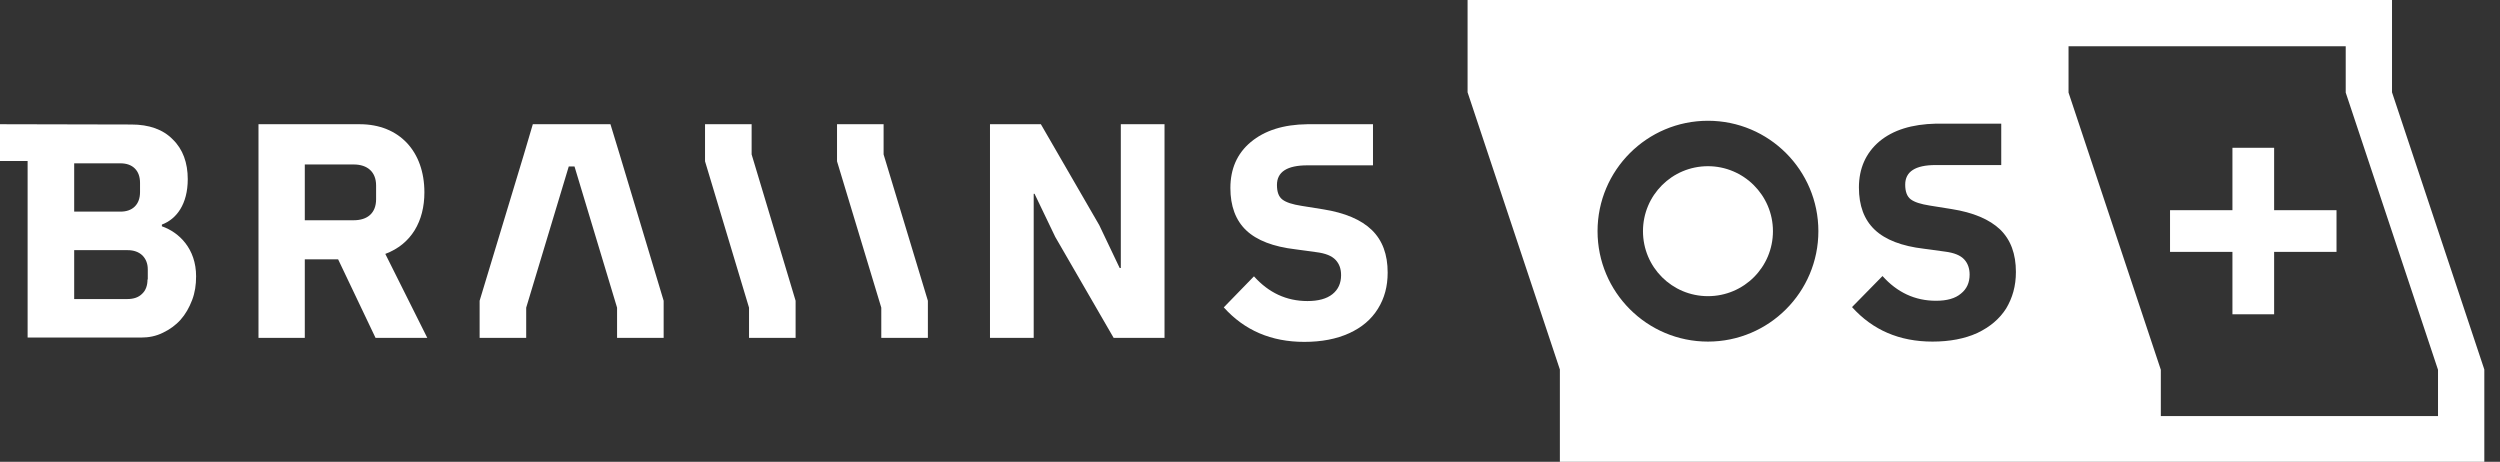<svg width="157" height="29" viewBox="0 0 157 29" fill="none" xmlns="http://www.w3.org/2000/svg">
<rect x="0" y="0" width="157" height="29" fill="#333333" stroke="none"/>
<path d="M26.652 12.08C26.652 9.516 25.081 7.801 22.59 7.801H16.233V21.217H19.141V16.288H21.235L23.583 21.217H26.833L24.197 15.945C25.84 15.331 26.652 13.886 26.652 12.08ZM23.619 12.514C23.619 13.38 23.077 13.832 22.21 13.832H19.141V10.329H22.21C23.077 10.329 23.619 10.798 23.619 11.647V12.514Z" fill="white"/>
<path d="M70.387 16.829H70.315L69.033 14.139L65.367 7.801H62.171V21.217H64.916V12.171H64.97L66.27 14.879L69.936 21.217H73.132V7.801H70.387V16.829Z" fill="white"/>
<path d="M47.202 7.801H44.276V10.13L47.039 19.321V21.217H49.964V18.888L47.202 9.697V7.801Z" fill="white"/>
<path d="M55.49 7.801H52.565V10.13L55.345 19.321V21.217H58.271V18.888L55.49 9.697V7.801Z" fill="white"/>
<path d="M38.336 7.801H33.461L32.901 9.697L30.12 18.888V21.217H33.045V19.321L35.718 10.455H36.079L38.752 19.321V21.217H41.677V18.888L38.914 9.697L38.336 7.801Z" fill="white"/>
<path d="M83.1 13.146L81.746 12.929C81.168 12.839 80.771 12.712 80.536 12.532C80.302 12.351 80.193 12.062 80.193 11.611C80.193 10.798 80.825 10.383 82.107 10.383H86.224V7.801H82.107C80.59 7.819 79.417 8.198 78.55 8.92C77.683 9.643 77.268 10.618 77.268 11.809C77.268 12.929 77.593 13.832 78.261 14.464C78.929 15.096 79.958 15.493 81.349 15.656L82.667 15.836C83.245 15.909 83.642 16.071 83.877 16.324C84.112 16.577 84.22 16.884 84.22 17.281C84.22 17.787 84.039 18.184 83.678 18.473C83.317 18.762 82.793 18.906 82.107 18.906C80.789 18.906 79.669 18.382 78.749 17.353L76.853 19.303C78.153 20.748 79.832 21.47 81.909 21.47C82.992 21.47 83.931 21.29 84.725 20.928C85.52 20.567 86.116 20.062 86.531 19.394C86.947 18.725 87.145 17.985 87.145 17.118C87.145 15.981 86.82 15.096 86.152 14.446C85.484 13.796 84.455 13.362 83.1 13.146Z" fill="white"/>
<path d="M10.166 14.211V14.103C11.087 13.76 11.791 12.821 11.791 11.25C11.791 10.22 11.484 9.372 10.852 8.758C10.239 8.126 9.354 7.819 8.252 7.819L0 7.801V10.112H1.734V21.199H8.848C9.354 21.199 9.805 21.109 10.239 20.892C10.654 20.694 11.033 20.423 11.34 20.08C11.647 19.737 11.882 19.321 12.062 18.852C12.243 18.382 12.315 17.895 12.315 17.353C12.315 15.62 11.25 14.59 10.166 14.211ZM4.659 10.257H7.566C7.945 10.257 8.252 10.365 8.469 10.582C8.686 10.798 8.794 11.105 8.794 11.485V12.062C8.794 12.441 8.686 12.748 8.469 12.965C8.252 13.182 7.945 13.29 7.566 13.29H4.659V10.257ZM9.263 17.552C9.263 17.931 9.155 18.238 8.92 18.455C8.704 18.671 8.397 18.78 7.999 18.78H4.659V15.71H8.017C8.397 15.71 8.704 15.818 8.938 16.035C9.155 16.252 9.281 16.541 9.281 16.92V17.552H9.263Z" fill="white"/>
<path d="M107.26 10.437C105.002 10.437 103.179 12.261 103.179 14.518C103.179 16.775 105.002 18.599 107.26 18.599C109.517 18.599 111.341 16.775 111.341 14.518C111.341 12.261 109.499 10.437 107.26 10.437Z" fill="white"/>
<path d="M150.218 5.796V0H92.164V5.796L97.96 23.204V29H156.015V23.204L150.218 5.796ZM107.26 21.452C103.432 21.452 100.326 18.346 100.326 14.518C100.326 10.69 103.432 7.584 107.26 7.584C111.088 7.584 114.194 10.69 114.194 14.518C114.194 18.346 111.088 21.452 107.26 21.452ZM125.985 19.375C125.57 20.026 124.974 20.531 124.18 20.91C123.385 21.271 122.446 21.452 121.363 21.452C119.286 21.452 117.607 20.73 116.307 19.285L118.221 17.335C119.142 18.364 120.261 18.888 121.579 18.888C122.266 18.888 122.789 18.744 123.15 18.436C123.512 18.148 123.692 17.75 123.692 17.245C123.692 16.866 123.584 16.541 123.349 16.288C123.114 16.035 122.717 15.872 122.139 15.8L120.821 15.62C119.431 15.457 118.401 15.06 117.733 14.428C117.065 13.796 116.74 12.911 116.74 11.773C116.74 10.582 117.173 9.606 118.022 8.884C118.889 8.162 120.063 7.801 121.579 7.765H125.678V10.365H121.561C120.279 10.365 119.647 10.78 119.647 11.593C119.647 12.026 119.756 12.333 119.99 12.514C120.225 12.694 120.622 12.821 121.2 12.911L122.554 13.128C123.927 13.344 124.938 13.778 125.606 14.41C126.274 15.06 126.599 15.945 126.599 17.082C126.599 17.967 126.383 18.707 125.985 19.375ZM153.107 26.129H135.7V23.222L129.904 5.814V2.907H147.311V5.814L153.107 23.222V26.129Z" fill="white"/>
<path d="M142.815 9.281H140.197V13.2H136.278V15.818H140.197V19.737H142.815V15.818H146.733V13.2H142.815V9.281Z" fill="white"/>
</svg>
